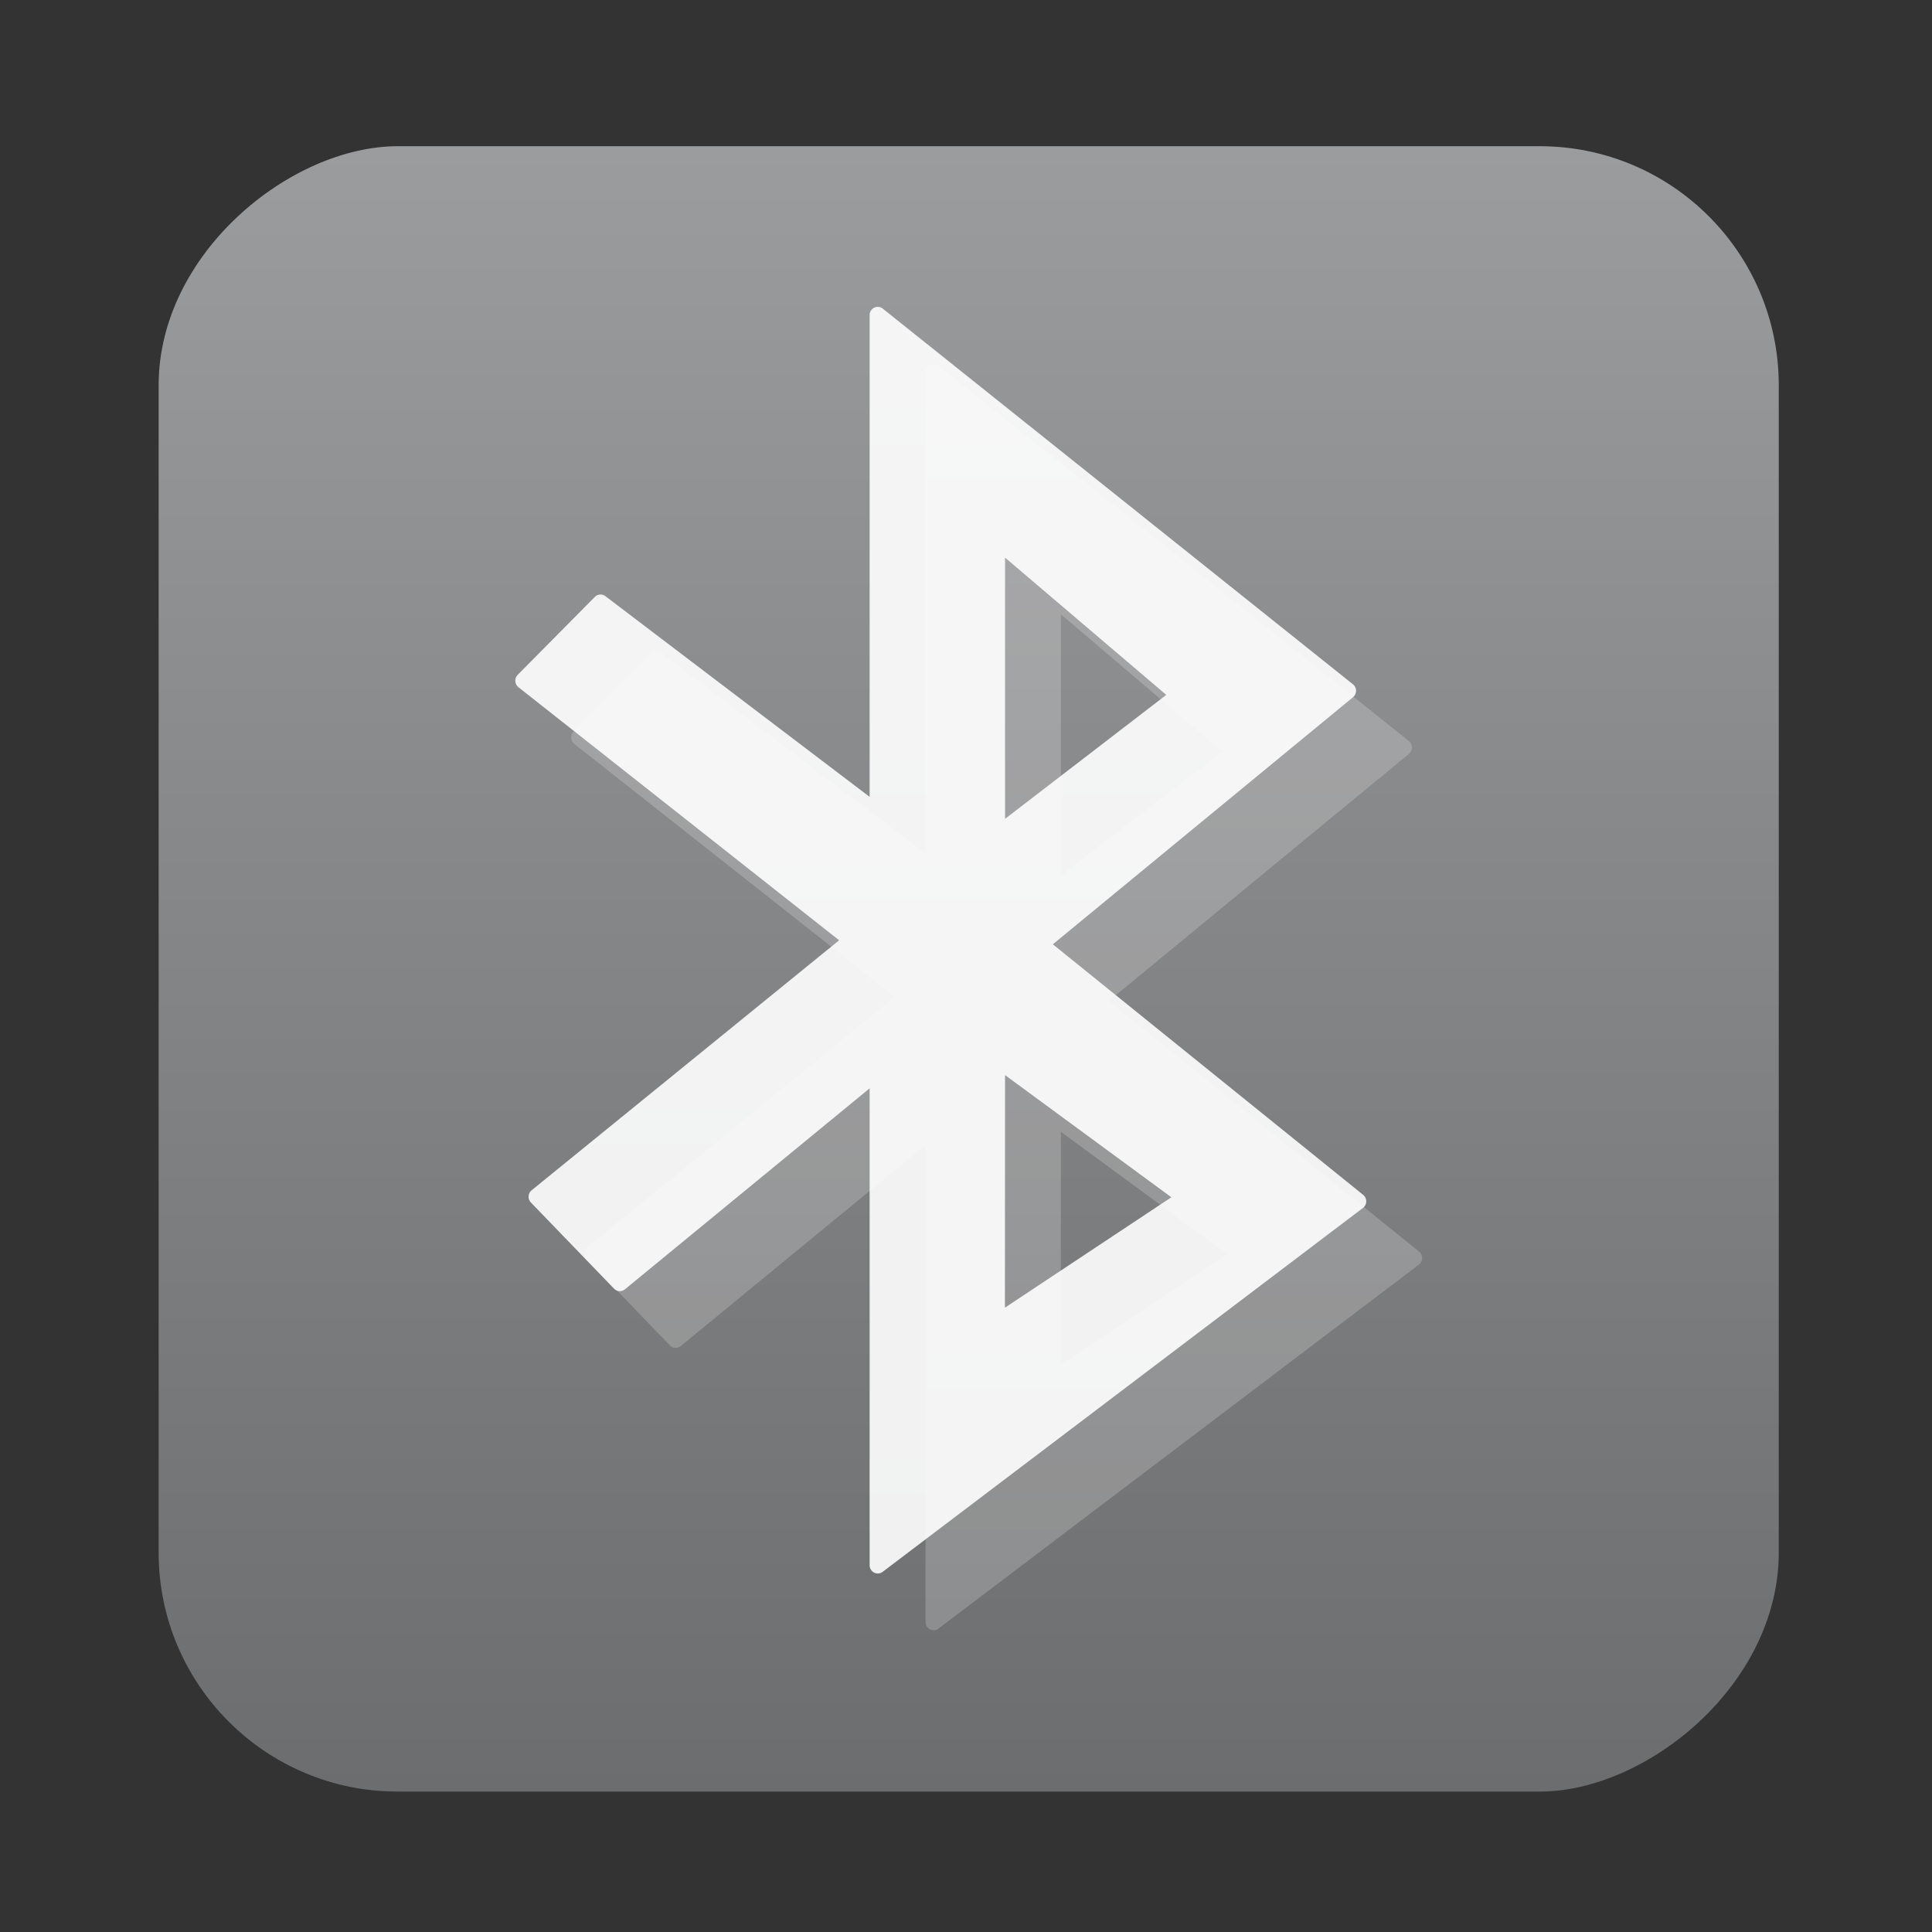 <?xml version="1.0" encoding="UTF-8" standalone="no"?>
<!-- Created with Inkscape (http://www.inkscape.org/) -->

<svg
   version="1.1"
   width="100%"
   height="100%"
   viewBox="0 0 512 512"
   id="svg2"
   sodipodi:docname="bluetooth-inactive.svg"
   inkscape:version="1.1 (c68e22c387, 2021-05-23)"
   xmlns:inkscape="http://www.inkscape.org/namespaces/inkscape"
   xmlns:sodipodi="http://sodipodi.sourceforge.net/DTD/sodipodi-0.dtd"
   xmlns:xlink="http://www.w3.org/1999/xlink"
   xmlns="http://www.w3.org/2000/svg"
   xmlns:svg="http://www.w3.org/2000/svg"
   xmlns:rdf="http://www.w3.org/1999/02/22-rdf-syntax-ns#"
   xmlns:cc="http://creativecommons.org/ns#"
   xmlns:dc="http://purl.org/dc/elements/1.1/">
  <rect x="0" y="0" width="512" height="512" fill="#333333" stroke="none"/>
  <sodipodi:namedview
     id="namedview35"
     pagecolor="#ffffff"
     bordercolor="#666666"
     borderopacity="1.0"
     inkscape:pageshadow="2"
     inkscape:pageopacity="0.0"
     inkscape:pagecheckerboard="0"
     showgrid="false"
     inkscape:zoom="0.60490776"
     inkscape:cx="-16.531446"
     inkscape:cy="157.04874"
     inkscape:window-width="1366"
     inkscape:window-height="700"
     inkscape:window-x="0"
     inkscape:window-y="0"
     inkscape:window-maximized="1"
     inkscape:current-layer="svg2" />
  <defs
     id="defs4">
    <filter
       color-interpolation-filters="sRGB"
       id="7"
       x="-0.018"
       y="-0.018"
       width="1.036"
       height="1.036">
      <feGaussianBlur
         id="feGaussianBlur7"
         stdDeviation="3.772" />
    </filter>
    <linearGradient
       y1="19.564"
       x2="0"
       y2="504.02"
       id="8"
       gradientUnits="userSpaceOnUse">
      <stop
         id="stop10"
         style="stop-color:#f3f3f3;stop-opacity:1"
         offset="0" />
      <stop
         id="stop12"
         style="stop-color:#eeeeee;stop-opacity:1"
         offset="0.5" />
      <stop
         id="stop14"
         style="stop-color:#ebebeb;stop-opacity:1"
         offset="1" />
    </linearGradient>
    <linearGradient
       x1="257"
       x2="362"
       id="5"
       xlink:href="#0"
       gradientUnits="userSpaceOnUse"
       gradientTransform="matrix(1.028,0,0,1.462,-445.34,-114.15)" />
    <linearGradient
       x1="257"
       x2="362"
       id="6"
       xlink:href="#0"
       gradientUnits="userSpaceOnUse"
       gradientTransform="matrix(1.038,0,0,1.462,-532.687,-118.25)" />
    <linearGradient
       x1="257"
       x2="362"
       id="4"
       xlink:href="#0"
       gradientUnits="userSpaceOnUse"
       gradientTransform="matrix(1.028,0,0,1.462,-488.995,-118.25)" />
    <linearGradient
       x1="257"
       x2="362"
       id="3"
       xlink:href="#0"
       gradientUnits="userSpaceOnUse"
       gradientTransform="matrix(1.038,0,0,1.462,-532.686,-106.22)" />
    <linearGradient
       id="0">
      <stop
         id="stop21"
         style="stop-color:#000000;stop-opacity:1"
         offset="0" />
      <stop
         id="stop23"
         style="stop-color:#ffffff;stop-opacity:1"
         offset="1" />
    </linearGradient>
    <linearGradient
       x1="257"
       x2="362"
       id="2"
       xlink:href="#0"
       gradientUnits="userSpaceOnUse"
       gradientTransform="matrix(1.038,0,0,1.462,-492.531,-106.22)" />
    <linearGradient
       x1="257"
       x2="362"
       id="1"
       xlink:href="#0"
       gradientUnits="userSpaceOnUse"
       gradientTransform="matrix(1.038,0,0,1.462,-532.691,-106.22)" />
    <linearGradient
       id="0-3"
       x1="197.89"
       y1="364.76"
       x2="183.33"
       y2="12.946"
       gradientUnits="userSpaceOnUse">
      <stop
         stop-color="#197cf1"
         id="stop2" />
      <stop
         offset="1"
         stop-color="#20bcfa"
         id="stop4" />
    </linearGradient>
    <linearGradient
       id="1-6"
       gradientUnits="userSpaceOnUse"
       x1="197.89"
       y1="364.76"
       x2="183.33"
       y2="12.946">
      <stop
         stop-color="#6c6d6e"
         id="stop7" />
      <stop
         offset="1"
         stop-color="#9b9c9e"
         id="stop9" />
    </linearGradient>
    <linearGradient
       inkscape:collect="always"
       xlink:href="#1-6"
       id="linearGradient882"
       x1="38.5"
       y1="256"
       x2="473.5"
       y2="256"
       gradientUnits="userSpaceOnUse"
       gradientTransform="matrix(1.002,0,0,0.987,-513.383,4.042)" />
  </defs>
  <rect
     width="436.042"
     height="429.348"
     rx="63.351"
     x="-474.791"
     y="42.042"
     id="rect33"
     style="fill:url(#linearGradient882);fill-opacity:1;stroke-width:0.995"
     transform="rotate(-90)" />
  <g
     transform="matrix(0.987,0,0,1.002,554.98,6.312)"
     id="g39"
     style="color:#000000;fill:#ffffff;fill-rule:evenodd">
    <path
       d="m -311.68,89.86 a 2.183,2.183 0 0 0 -2.115,2.183 V 219.453 l -70.955,-53.08 a 2.183,2.183 0 0 0 -2.831,0.205 l -20.707,20.604 a 2.183,2.183 0 0 0 0.205,3.275 l 86.1,66.93 -82.55,66.11 a 2.183,2.183 0 0 0 -0.205,3.241 l 22.31,22.788 a 2.183,2.183 0 0 0 2.934,0.171 l 65.7,-53.15 v 126.12 a 2.183,2.183 0 0 0 3.514,1.74 l 128.95,-96.23 a 2.183,2.183 0 0 0 0.068,-3.445 l -83.34,-66.28 80.61,-65.36 a 2.183,2.183 0 0 0 -0.034,-3.411 L -310.25,90.34 a 2.183,2.183 0 0 0 -1.433,-0.478 m 34.25,66.32 43.29,36.3 -43.29,32.783 v -69.08 m 0,136.86 44.654,32.31 -44.688,29.2 c 0,-22.14 0.034,-39.799 0.034,-61.51"
       inkscape:connector-curvature="0"
       id="path41"
       style="opacity:0.2;fill:#ffffff" />
    <path
       d="m -326.68,74.86 a 2.183,2.183 0 0 0 -2.115,2.183 V 204.453 l -70.955,-53.08 a 2.183,2.183 0 0 0 -2.831,0.205 l -20.707,20.604 a 2.183,2.183 0 0 0 0.205,3.275 l 86.1,66.93 -82.55,66.11 a 2.183,2.183 0 0 0 -0.205,3.241 l 22.31,22.788 a 2.183,2.183 0 0 0 2.934,0.171 l 65.7,-53.15 v 126.12 a 2.183,2.183 0 0 0 3.514,1.74 l 128.95,-96.23 a 2.183,2.183 0 0 0 0.068,-3.445 l -83.34,-66.28 80.61,-65.36 a 2.183,2.183 0 0 0 -0.034,-3.411 L -325.25,75.34 a 2.183,2.183 0 0 0 -1.433,-0.478 m 34.25,66.32 43.29,36.3 -43.29,32.783 v -69.08 m 0,136.86 44.654,32.31 -44.688,29.2 c 0,-22.14 0.034,-39.799 0.034,-61.51"
       inkscape:connector-curvature="0"
       id="path43"
       style="opacity:0.9;fill:#ffffff" />
  </g>
</svg>
